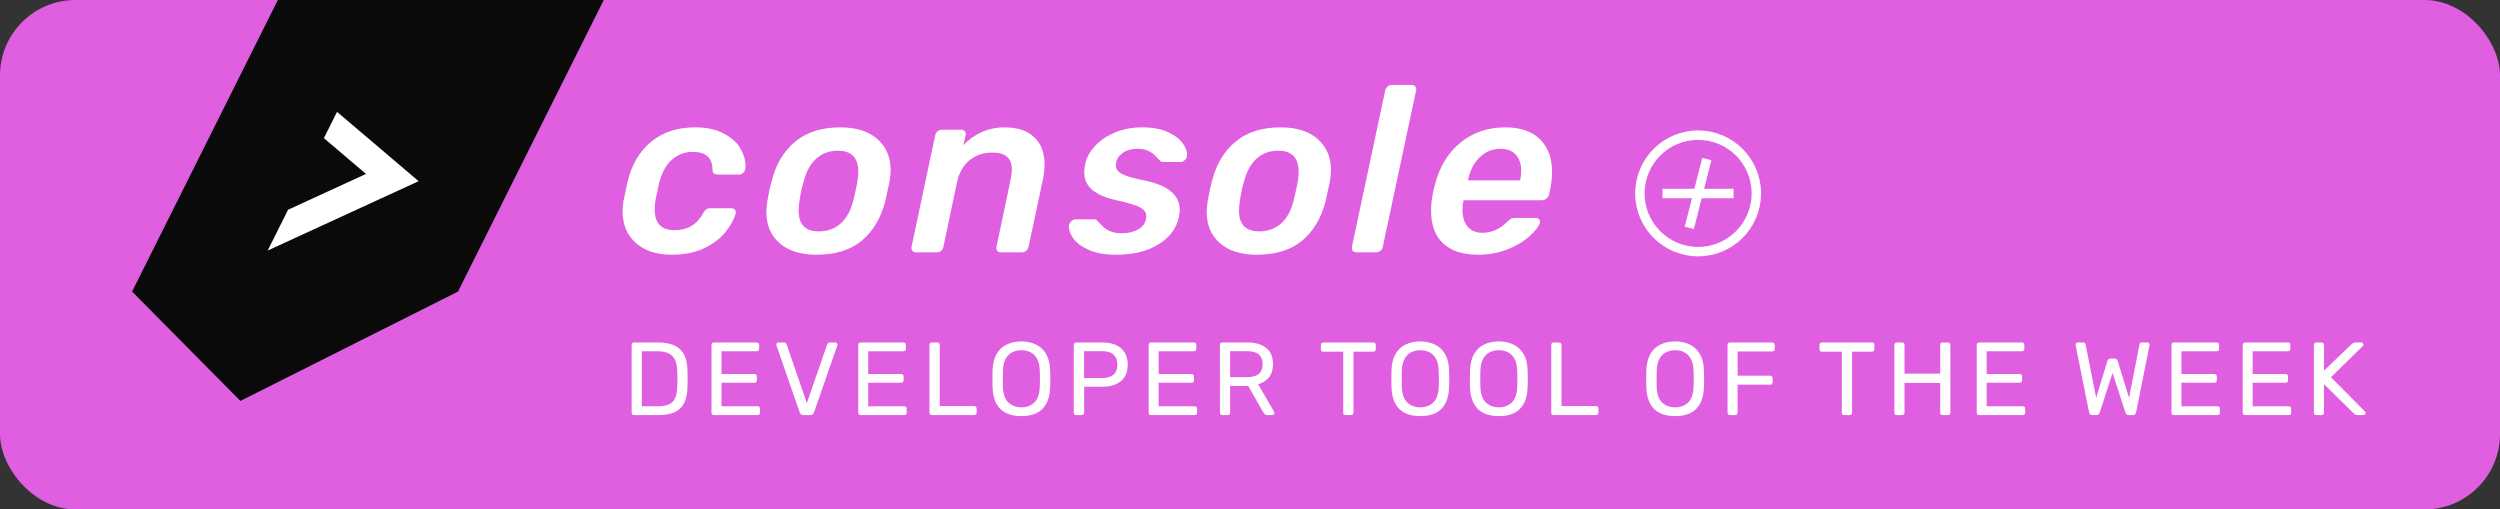 <svg width="265" height="54" viewBox="0 0 265 54" fill="none" xmlns="http://www.w3.org/2000/svg">
<rect x="0" y="0" width="265" height="54" fill="#333333" stroke="none"/>
<rect width="265" height="54" rx="8" fill="#E05EE0"/>
<path d="M64 0.001L48.551 30.907L25.481 42.497L14 30.905L29.449 0L64 0.001Z" fill="#0A0A0B"/>
<path d="M30.537 22.232L38.795 18.437L34.333 14.644L35.727 11.857L44.373 19.205L28.373 26.558L30.537 22.232Z" fill="white"/>
<g clip-path="url(#clip0_1032:28183)">
<circle cx="180" cy="20.5" r="6.172" stroke="white"/>
<path d="M180.922 16.863L179.062 24.16" stroke="white"/>
<path d="M183.757 20.512L176.226 20.512" stroke="white"/>
</g>
<path d="M71.175 27C69.625 27 68.375 26.592 67.425 25.775C66.475 24.958 66 23.833 66 22.4C66 21.983 66.033 21.6 66.1 21.25C66.333 20.117 66.475 19.45 66.525 19.25C66.975 17.417 67.817 16 69.05 15C70.283 14 71.825 13.5 73.675 13.5C74.892 13.5 75.9 13.717 76.7 14.15C77.517 14.567 78.108 15.092 78.475 15.725C78.842 16.358 79.025 16.975 79.025 17.575C79.025 17.725 79.017 17.833 79 17.9C78.983 18.067 78.908 18.208 78.775 18.325C78.658 18.442 78.517 18.5 78.35 18.5H76.075C75.725 18.5 75.542 18.333 75.525 18C75.525 16.733 74.833 16.1 73.45 16.1C72.6 16.1 71.858 16.375 71.225 16.925C70.608 17.458 70.158 18.275 69.875 19.375L69.5 21.125C69.433 21.475 69.4 21.842 69.4 22.225C69.4 23.675 70.1 24.4 71.5 24.4C72.883 24.4 73.9 23.792 74.55 22.575C74.65 22.392 74.75 22.267 74.85 22.2C74.967 22.117 75.108 22.075 75.275 22.075H77.525C77.692 22.075 77.825 22.133 77.925 22.25C77.975 22.317 78 22.4 78 22.5C78 22.55 77.992 22.608 77.975 22.675C77.792 23.292 77.433 23.933 76.9 24.6C76.383 25.25 75.642 25.817 74.675 26.3C73.708 26.767 72.542 27 71.175 27Z" fill="white"/>
<path d="M86.558 27C84.874 27 83.566 26.592 82.633 25.775C81.7 24.958 81.233 23.85 81.233 22.45C81.233 22.217 81.266 21.85 81.333 21.35C81.483 20.467 81.641 19.733 81.808 19.15C82.258 17.383 83.091 16 84.308 15C85.525 14 87.108 13.5 89.058 13.5C90.741 13.5 92.049 13.908 92.983 14.725C93.933 15.542 94.408 16.658 94.408 18.075C94.408 18.292 94.374 18.65 94.308 19.15C94.058 20.35 93.9 21.083 93.833 21.35C93.366 23.133 92.533 24.525 91.333 25.525C90.133 26.508 88.541 27 86.558 27ZM86.808 24.525C87.708 24.525 88.475 24.25 89.108 23.7C89.741 23.133 90.191 22.308 90.458 21.225C90.575 20.758 90.716 20.108 90.883 19.275C90.95 18.775 90.983 18.425 90.983 18.225C90.983 16.725 90.258 15.975 88.808 15.975C87.908 15.975 87.141 16.258 86.508 16.825C85.891 17.392 85.45 18.208 85.183 19.275C84.999 19.858 84.858 20.508 84.758 21.225C84.691 21.575 84.658 21.95 84.658 22.35C84.658 23.8 85.374 24.525 86.808 24.525Z" fill="white"/>
<path d="M97.103 26.75C96.937 26.75 96.803 26.692 96.703 26.575C96.62 26.458 96.595 26.317 96.628 26.15L99.128 14.35C99.162 14.183 99.245 14.042 99.378 13.925C99.528 13.808 99.687 13.75 99.853 13.75H101.903C102.07 13.75 102.195 13.808 102.278 13.925C102.345 14.008 102.378 14.108 102.378 14.225C102.378 14.258 102.37 14.3 102.353 14.35L102.128 15.375C103.345 14.125 104.795 13.5 106.478 13.5C107.862 13.5 108.912 13.85 109.628 14.55C110.362 15.233 110.728 16.2 110.728 17.45C110.728 17.933 110.662 18.492 110.528 19.125L109.028 26.15C108.995 26.333 108.903 26.483 108.753 26.6C108.62 26.7 108.47 26.75 108.303 26.75H106.103C105.937 26.75 105.803 26.692 105.703 26.575C105.62 26.458 105.595 26.317 105.628 26.15L107.078 19.275C107.195 18.692 107.253 18.258 107.253 17.975C107.253 17.358 107.087 16.908 106.753 16.625C106.437 16.325 105.912 16.175 105.178 16.175C104.228 16.175 103.42 16.45 102.753 17C102.103 17.55 101.67 18.308 101.453 19.275L100.003 26.15C99.97 26.333 99.887 26.483 99.753 26.6C99.62 26.7 99.47 26.75 99.303 26.75H97.103Z" fill="white"/>
<path d="M118.304 27C117.137 27 116.179 26.833 115.429 26.5C114.679 26.167 114.137 25.775 113.804 25.325C113.471 24.858 113.304 24.425 113.304 24.025C113.304 23.792 113.379 23.608 113.529 23.475C113.679 23.325 113.846 23.25 114.029 23.25H116.004C116.071 23.25 116.129 23.258 116.179 23.275C116.229 23.292 116.279 23.342 116.329 23.425C116.379 23.475 116.529 23.625 116.779 23.875C117.012 24.142 117.304 24.35 117.654 24.5C118.004 24.65 118.412 24.725 118.879 24.725C119.629 24.725 120.254 24.567 120.754 24.25C121.254 23.917 121.504 23.467 121.504 22.9C121.504 22.517 121.279 22.208 120.829 21.975C120.396 21.742 119.571 21.492 118.354 21.225C117.204 20.975 116.346 20.608 115.779 20.125C115.212 19.642 114.929 19.017 114.929 18.25C114.929 17.95 114.962 17.667 115.029 17.4C115.162 16.733 115.496 16.108 116.029 15.525C116.562 14.925 117.262 14.442 118.129 14.075C118.996 13.692 119.979 13.5 121.079 13.5C122.196 13.5 123.121 13.675 123.854 14.025C124.587 14.375 125.112 14.792 125.429 15.275C125.696 15.675 125.829 16.042 125.829 16.375C125.829 16.442 125.821 16.508 125.804 16.575C125.787 16.742 125.704 16.883 125.554 17C125.421 17.117 125.279 17.175 125.129 17.175H123.304C123.137 17.175 123.012 17.117 122.929 17C122.829 16.9 122.671 16.733 122.454 16.5C122.237 16.283 121.979 16.108 121.679 15.975C121.396 15.842 121.029 15.775 120.579 15.775C119.962 15.775 119.454 15.908 119.054 16.175C118.654 16.442 118.404 16.792 118.304 17.225C118.287 17.292 118.279 17.4 118.279 17.55C118.279 17.9 118.487 18.192 118.904 18.425C119.321 18.658 120.112 18.892 121.279 19.125C123.796 19.625 125.054 20.667 125.054 22.25C125.054 22.417 125.021 22.683 124.954 23.05C124.704 24.217 123.987 25.167 122.804 25.9C121.637 26.633 120.137 27 118.304 27Z" fill="white"/>
<path d="M133.235 27C131.551 27 130.243 26.592 129.31 25.775C128.376 24.958 127.91 23.85 127.91 22.45C127.91 22.217 127.943 21.85 128.01 21.35C128.16 20.467 128.318 19.733 128.485 19.15C128.935 17.383 129.768 16 130.985 15C132.201 14 133.785 13.5 135.735 13.5C137.418 13.5 138.726 13.908 139.66 14.725C140.61 15.542 141.085 16.658 141.085 18.075C141.085 18.292 141.051 18.65 140.985 19.15C140.735 20.35 140.576 21.083 140.51 21.35C140.043 23.133 139.21 24.525 138.01 25.525C136.81 26.508 135.218 27 133.235 27ZM133.485 24.525C134.385 24.525 135.151 24.25 135.785 23.7C136.418 23.133 136.868 22.308 137.135 21.225C137.251 20.758 137.393 20.108 137.56 19.275C137.626 18.775 137.66 18.425 137.66 18.225C137.66 16.725 136.935 15.975 135.485 15.975C134.585 15.975 133.818 16.258 133.185 16.825C132.568 17.392 132.126 18.208 131.86 19.275C131.676 19.858 131.535 20.508 131.435 21.225C131.368 21.575 131.335 21.95 131.335 22.35C131.335 23.8 132.051 24.525 133.485 24.525Z" fill="white"/>
<path d="M143.78 26.75C143.613 26.75 143.48 26.692 143.38 26.575C143.297 26.458 143.272 26.317 143.305 26.15L146.83 9.6C146.863 9.433 146.947 9.292 147.08 9.175C147.213 9.058 147.363 9 147.53 9H149.605C149.788 9 149.93 9.058 150.03 9.175C150.097 9.258 150.13 9.358 150.13 9.475C150.13 9.508 150.122 9.55 150.105 9.6L146.58 26.15C146.547 26.333 146.455 26.483 146.305 26.6C146.172 26.7 146.022 26.75 145.855 26.75H143.78Z" fill="white"/>
<path d="M156.671 27C155.071 27 153.838 26.6 152.971 25.8C152.121 25 151.696 23.85 151.696 22.35C151.696 21.783 151.738 21.283 151.821 20.85C151.855 20.583 151.946 20.167 152.096 19.6C152.58 17.7 153.48 16.208 154.796 15.125C156.13 14.042 157.713 13.5 159.546 13.5C161.18 13.5 162.413 13.925 163.246 14.775C164.096 15.608 164.521 16.758 164.521 18.225C164.521 18.775 164.455 19.4 164.321 20.1L164.196 20.625C164.163 20.792 164.071 20.933 163.921 21.05C163.788 21.167 163.63 21.225 163.446 21.225H155.146L155.096 21.425C155.046 21.692 155.021 21.967 155.021 22.25C155.021 22.967 155.196 23.55 155.546 24C155.913 24.45 156.446 24.675 157.146 24.675C158.113 24.675 158.98 24.292 159.746 23.525C159.946 23.342 160.096 23.225 160.196 23.175C160.296 23.125 160.438 23.1 160.621 23.1H162.796C162.946 23.1 163.063 23.15 163.146 23.25C163.213 23.317 163.246 23.4 163.246 23.5C163.246 23.533 163.238 23.575 163.221 23.625C163.105 24.025 162.746 24.492 162.146 25.025C161.563 25.558 160.788 26.025 159.821 26.425C158.871 26.808 157.821 27 156.671 27ZM161.121 19.125L161.146 19.05C161.213 18.733 161.246 18.417 161.246 18.1C161.246 17.383 161.055 16.817 160.671 16.4C160.305 15.983 159.771 15.775 159.071 15.775C158.205 15.775 157.463 16.075 156.846 16.675C156.23 17.275 155.821 18.067 155.621 19.05L155.596 19.125H161.121Z" fill="white"/>
<path d="M67.21 44C67.129 44 67.067 43.978 67.023 43.934C66.979 43.883 66.957 43.82 66.957 43.747V36.564C66.957 36.483 66.979 36.421 67.023 36.377C67.067 36.326 67.129 36.3 67.21 36.3H69.707C70.462 36.3 71.071 36.414 71.533 36.641C71.995 36.868 72.332 37.206 72.545 37.653C72.758 38.093 72.868 38.636 72.875 39.281C72.882 39.611 72.886 39.901 72.886 40.15C72.886 40.399 72.882 40.685 72.875 41.008C72.86 41.683 72.747 42.244 72.534 42.691C72.329 43.131 71.999 43.461 71.544 43.681C71.097 43.894 70.503 44 69.762 44H67.21ZM68.035 43.065H69.707C70.213 43.065 70.616 42.995 70.917 42.856C71.218 42.717 71.434 42.493 71.566 42.185C71.705 41.877 71.779 41.47 71.786 40.964C71.801 40.744 71.808 40.553 71.808 40.392C71.808 40.223 71.808 40.058 71.808 39.897C71.808 39.728 71.801 39.538 71.786 39.325C71.771 38.614 71.603 38.089 71.28 37.752C70.957 37.407 70.415 37.235 69.652 37.235H68.035V43.065ZM75.674 44C75.593 44 75.531 43.978 75.487 43.934C75.443 43.883 75.421 43.82 75.421 43.747V36.564C75.421 36.483 75.443 36.421 75.487 36.377C75.531 36.326 75.593 36.3 75.674 36.3H80.217C80.298 36.3 80.36 36.326 80.404 36.377C80.448 36.421 80.47 36.483 80.47 36.564V36.982C80.47 37.063 80.448 37.125 80.404 37.169C80.36 37.213 80.298 37.235 80.217 37.235H76.477V39.644H79.975C80.056 39.644 80.118 39.67 80.162 39.721C80.206 39.765 80.228 39.827 80.228 39.908V40.315C80.228 40.388 80.206 40.451 80.162 40.502C80.118 40.546 80.056 40.568 79.975 40.568H76.477V43.065H80.305C80.386 43.065 80.448 43.087 80.492 43.131C80.536 43.175 80.558 43.237 80.558 43.318V43.747C80.558 43.82 80.536 43.883 80.492 43.934C80.448 43.978 80.386 44 80.305 44H75.674ZM85.174 44C85.064 44 84.976 43.974 84.91 43.923C84.851 43.872 84.804 43.802 84.767 43.714L82.314 36.641C82.299 36.597 82.292 36.557 82.292 36.52C82.292 36.461 82.314 36.41 82.358 36.366C82.402 36.322 82.453 36.3 82.512 36.3H83.084C83.172 36.3 83.238 36.326 83.282 36.377C83.333 36.421 83.366 36.461 83.381 36.498L85.526 42.735L87.682 36.498C87.697 36.461 87.726 36.421 87.77 36.377C87.814 36.326 87.88 36.3 87.968 36.3H88.54C88.599 36.3 88.65 36.322 88.694 36.366C88.745 36.41 88.771 36.461 88.771 36.52C88.771 36.557 88.764 36.597 88.749 36.641L86.285 43.714C86.256 43.802 86.208 43.872 86.142 43.923C86.083 43.974 85.999 44 85.889 44H85.174ZM91.227 44C91.146 44 91.084 43.978 91.04 43.934C90.996 43.883 90.974 43.82 90.974 43.747V36.564C90.974 36.483 90.996 36.421 91.04 36.377C91.084 36.326 91.146 36.3 91.227 36.3H95.77C95.851 36.3 95.913 36.326 95.957 36.377C96.001 36.421 96.023 36.483 96.023 36.564V36.982C96.023 37.063 96.001 37.125 95.957 37.169C95.913 37.213 95.851 37.235 95.77 37.235H92.03V39.644H95.528C95.609 39.644 95.671 39.67 95.715 39.721C95.759 39.765 95.781 39.827 95.781 39.908V40.315C95.781 40.388 95.759 40.451 95.715 40.502C95.671 40.546 95.609 40.568 95.528 40.568H92.03V43.065H95.858C95.939 43.065 96.001 43.087 96.045 43.131C96.089 43.175 96.111 43.237 96.111 43.318V43.747C96.111 43.82 96.089 43.883 96.045 43.934C96.001 43.978 95.939 44 95.858 44H91.227ZM98.778 44C98.697 44 98.635 43.978 98.591 43.934C98.547 43.883 98.525 43.82 98.525 43.747V36.553C98.525 36.48 98.547 36.421 98.591 36.377C98.635 36.326 98.697 36.3 98.778 36.3H99.361C99.434 36.3 99.493 36.326 99.537 36.377C99.588 36.421 99.614 36.48 99.614 36.553V43.043H103.266C103.347 43.043 103.409 43.069 103.453 43.12C103.504 43.164 103.53 43.226 103.53 43.307V43.747C103.53 43.82 103.504 43.883 103.453 43.934C103.409 43.978 103.347 44 103.266 44H98.778ZM108.268 44.11C107.637 44.11 107.098 44.004 106.651 43.791C106.203 43.571 105.859 43.237 105.617 42.79C105.375 42.335 105.239 41.767 105.21 41.085C105.202 40.762 105.199 40.454 105.199 40.161C105.199 39.86 105.202 39.549 105.21 39.226C105.239 38.551 105.378 37.99 105.628 37.543C105.884 37.088 106.236 36.751 106.684 36.531C107.138 36.304 107.666 36.19 108.268 36.19C108.862 36.19 109.382 36.304 109.83 36.531C110.284 36.751 110.64 37.088 110.897 37.543C111.153 37.99 111.293 38.551 111.315 39.226C111.329 39.549 111.337 39.86 111.337 40.161C111.337 40.454 111.329 40.762 111.315 41.085C111.293 41.767 111.157 42.335 110.908 42.79C110.666 43.237 110.321 43.571 109.874 43.791C109.426 44.004 108.891 44.11 108.268 44.11ZM108.268 43.175C108.825 43.175 109.28 43.006 109.632 42.669C109.991 42.332 110.185 41.785 110.215 41.03C110.229 40.7 110.237 40.407 110.237 40.15C110.237 39.886 110.229 39.593 110.215 39.27C110.2 38.764 110.105 38.353 109.929 38.038C109.76 37.723 109.533 37.492 109.247 37.345C108.961 37.198 108.634 37.125 108.268 37.125C107.901 37.125 107.575 37.198 107.289 37.345C107.003 37.492 106.772 37.723 106.596 38.038C106.427 38.353 106.332 38.764 106.31 39.27C106.302 39.593 106.299 39.886 106.299 40.15C106.299 40.407 106.302 40.7 106.31 41.03C106.339 41.785 106.533 42.332 106.893 42.669C107.252 43.006 107.71 43.175 108.268 43.175ZM114.073 44C113.992 44 113.93 43.978 113.886 43.934C113.842 43.883 113.82 43.82 113.82 43.747V36.564C113.82 36.483 113.842 36.421 113.886 36.377C113.93 36.326 113.992 36.3 114.073 36.3H116.867C117.41 36.3 117.879 36.388 118.275 36.564C118.678 36.74 118.99 37.004 119.21 37.356C119.43 37.701 119.54 38.133 119.54 38.654C119.54 39.175 119.43 39.607 119.21 39.952C118.99 40.297 118.678 40.557 118.275 40.733C117.879 40.909 117.41 40.997 116.867 40.997H114.92V43.747C114.92 43.82 114.894 43.883 114.843 43.934C114.799 43.978 114.737 44 114.656 44H114.073ZM114.909 40.073H116.812C117.355 40.073 117.762 39.952 118.033 39.71C118.304 39.468 118.44 39.116 118.44 38.654C118.44 38.199 118.308 37.847 118.044 37.598C117.78 37.349 117.369 37.224 116.812 37.224H114.909V40.073ZM122.011 44C121.93 44 121.868 43.978 121.824 43.934C121.78 43.883 121.758 43.82 121.758 43.747V36.564C121.758 36.483 121.78 36.421 121.824 36.377C121.868 36.326 121.93 36.3 122.011 36.3H126.554C126.634 36.3 126.697 36.326 126.741 36.377C126.785 36.421 126.807 36.483 126.807 36.564V36.982C126.807 37.063 126.785 37.125 126.741 37.169C126.697 37.213 126.634 37.235 126.554 37.235H122.814V39.644H126.312C126.392 39.644 126.455 39.67 126.499 39.721C126.543 39.765 126.565 39.827 126.565 39.908V40.315C126.565 40.388 126.543 40.451 126.499 40.502C126.455 40.546 126.392 40.568 126.312 40.568H122.814V43.065H126.642C126.722 43.065 126.785 43.087 126.829 43.131C126.873 43.175 126.895 43.237 126.895 43.318V43.747C126.895 43.82 126.873 43.883 126.829 43.934C126.785 43.978 126.722 44 126.642 44H122.011ZM129.562 44C129.481 44 129.419 43.978 129.375 43.934C129.331 43.883 129.309 43.82 129.309 43.747V36.564C129.309 36.483 129.331 36.421 129.375 36.377C129.419 36.326 129.481 36.3 129.562 36.3H132.246C133.074 36.3 133.731 36.494 134.215 36.883C134.699 37.272 134.941 37.847 134.941 38.61C134.941 39.175 134.798 39.637 134.512 39.996C134.233 40.348 133.852 40.594 133.368 40.733L135.062 43.659C135.084 43.703 135.095 43.743 135.095 43.78C135.095 43.839 135.069 43.89 135.018 43.934C134.974 43.978 134.922 44 134.864 44H134.336C134.211 44 134.119 43.967 134.061 43.901C134.002 43.835 133.951 43.769 133.907 43.703L132.312 40.909H130.387V43.747C130.387 43.82 130.361 43.883 130.31 43.934C130.266 43.978 130.203 44 130.123 44H129.562ZM130.387 39.974H132.202C132.752 39.974 133.162 39.86 133.434 39.633C133.705 39.398 133.841 39.054 133.841 38.599C133.841 38.152 133.705 37.811 133.434 37.576C133.17 37.341 132.759 37.224 132.202 37.224H130.387V39.974ZM142.63 44C142.556 44 142.494 43.978 142.443 43.934C142.399 43.883 142.377 43.82 142.377 43.747V37.279H140.265C140.191 37.279 140.129 37.257 140.078 37.213C140.034 37.162 140.012 37.099 140.012 37.026V36.564C140.012 36.483 140.034 36.421 140.078 36.377C140.129 36.326 140.191 36.3 140.265 36.3H145.567C145.647 36.3 145.71 36.326 145.754 36.377C145.805 36.421 145.831 36.483 145.831 36.564V37.026C145.831 37.099 145.805 37.162 145.754 37.213C145.71 37.257 145.647 37.279 145.567 37.279H143.466V43.747C143.466 43.82 143.44 43.883 143.389 43.934C143.345 43.978 143.282 44 143.202 44H142.63ZM150.555 44.11C149.924 44.11 149.385 44.004 148.938 43.791C148.49 43.571 148.146 43.237 147.904 42.79C147.662 42.335 147.526 41.767 147.497 41.085C147.489 40.762 147.486 40.454 147.486 40.161C147.486 39.86 147.489 39.549 147.497 39.226C147.526 38.551 147.665 37.99 147.915 37.543C148.171 37.088 148.523 36.751 148.971 36.531C149.425 36.304 149.953 36.19 150.555 36.19C151.149 36.19 151.669 36.304 152.117 36.531C152.571 36.751 152.927 37.088 153.184 37.543C153.44 37.99 153.58 38.551 153.602 39.226C153.616 39.549 153.624 39.86 153.624 40.161C153.624 40.454 153.616 40.762 153.602 41.085C153.58 41.767 153.444 42.335 153.195 42.79C152.953 43.237 152.608 43.571 152.161 43.791C151.713 44.004 151.178 44.11 150.555 44.11ZM150.555 43.175C151.112 43.175 151.567 43.006 151.919 42.669C152.278 42.332 152.472 41.785 152.502 41.03C152.516 40.7 152.524 40.407 152.524 40.15C152.524 39.886 152.516 39.593 152.502 39.27C152.487 38.764 152.392 38.353 152.216 38.038C152.047 37.723 151.82 37.492 151.534 37.345C151.248 37.198 150.921 37.125 150.555 37.125C150.188 37.125 149.862 37.198 149.576 37.345C149.29 37.492 149.059 37.723 148.883 38.038C148.714 38.353 148.619 38.764 148.597 39.27C148.589 39.593 148.586 39.886 148.586 40.15C148.586 40.407 148.589 40.7 148.597 41.03C148.626 41.785 148.82 42.332 149.18 42.669C149.539 43.006 149.997 43.175 150.555 43.175ZM158.879 44.11C158.248 44.11 157.709 44.004 157.262 43.791C156.815 43.571 156.47 43.237 156.228 42.79C155.986 42.335 155.85 41.767 155.821 41.085C155.814 40.762 155.81 40.454 155.81 40.161C155.81 39.86 155.814 39.549 155.821 39.226C155.85 38.551 155.99 37.99 156.239 37.543C156.496 37.088 156.848 36.751 157.295 36.531C157.75 36.304 158.278 36.19 158.879 36.19C159.473 36.19 159.994 36.304 160.441 36.531C160.896 36.751 161.251 37.088 161.508 37.543C161.765 37.99 161.904 38.551 161.926 39.226C161.941 39.549 161.948 39.86 161.948 40.161C161.948 40.454 161.941 40.762 161.926 41.085C161.904 41.767 161.768 42.335 161.519 42.79C161.277 43.237 160.932 43.571 160.485 43.791C160.038 44.004 159.502 44.11 158.879 44.11ZM158.879 43.175C159.436 43.175 159.891 43.006 160.243 42.669C160.602 42.332 160.797 41.785 160.826 41.03C160.841 40.7 160.848 40.407 160.848 40.15C160.848 39.886 160.841 39.593 160.826 39.27C160.811 38.764 160.716 38.353 160.54 38.038C160.371 37.723 160.144 37.492 159.858 37.345C159.572 37.198 159.246 37.125 158.879 37.125C158.512 37.125 158.186 37.198 157.9 37.345C157.614 37.492 157.383 37.723 157.207 38.038C157.038 38.353 156.943 38.764 156.921 39.27C156.914 39.593 156.91 39.886 156.91 40.15C156.91 40.407 156.914 40.7 156.921 41.03C156.95 41.785 157.145 42.332 157.504 42.669C157.863 43.006 158.322 43.175 158.879 43.175ZM164.684 44C164.604 44 164.541 43.978 164.497 43.934C164.453 43.883 164.431 43.82 164.431 43.747V36.553C164.431 36.48 164.453 36.421 164.497 36.377C164.541 36.326 164.604 36.3 164.684 36.3H165.267C165.341 36.3 165.399 36.326 165.443 36.377C165.495 36.421 165.52 36.48 165.52 36.553V43.043H169.172C169.253 43.043 169.315 43.069 169.359 43.12C169.411 43.164 169.436 43.226 169.436 43.307V43.747C169.436 43.82 169.411 43.883 169.359 43.934C169.315 43.978 169.253 44 169.172 44H164.684ZM177.568 44.11C176.937 44.11 176.398 44.004 175.951 43.791C175.503 43.571 175.159 43.237 174.917 42.79C174.675 42.335 174.539 41.767 174.51 41.085C174.502 40.762 174.499 40.454 174.499 40.161C174.499 39.86 174.502 39.549 174.51 39.226C174.539 38.551 174.678 37.99 174.928 37.543C175.184 37.088 175.536 36.751 175.984 36.531C176.438 36.304 176.966 36.19 177.568 36.19C178.162 36.19 178.682 36.304 179.13 36.531C179.584 36.751 179.94 37.088 180.197 37.543C180.453 37.99 180.593 38.551 180.615 39.226C180.629 39.549 180.637 39.86 180.637 40.161C180.637 40.454 180.629 40.762 180.615 41.085C180.593 41.767 180.457 42.335 180.208 42.79C179.966 43.237 179.621 43.571 179.174 43.791C178.726 44.004 178.191 44.11 177.568 44.11ZM177.568 43.175C178.125 43.175 178.58 43.006 178.932 42.669C179.291 42.332 179.485 41.785 179.515 41.03C179.529 40.7 179.537 40.407 179.537 40.15C179.537 39.886 179.529 39.593 179.515 39.27C179.5 38.764 179.405 38.353 179.229 38.038C179.06 37.723 178.833 37.492 178.547 37.345C178.261 37.198 177.934 37.125 177.568 37.125C177.201 37.125 176.875 37.198 176.589 37.345C176.303 37.492 176.072 37.723 175.896 38.038C175.727 38.353 175.632 38.764 175.61 39.27C175.602 39.593 175.599 39.886 175.599 40.15C175.599 40.407 175.602 40.7 175.61 41.03C175.639 41.785 175.833 42.332 176.193 42.669C176.552 43.006 177.01 43.175 177.568 43.175ZM183.373 44C183.292 44 183.23 43.978 183.186 43.934C183.142 43.883 183.12 43.82 183.12 43.747V36.564C183.12 36.483 183.142 36.421 183.186 36.377C183.23 36.326 183.292 36.3 183.373 36.3H187.861C187.942 36.3 188.004 36.326 188.048 36.377C188.099 36.421 188.125 36.483 188.125 36.564V37.004C188.125 37.085 188.099 37.147 188.048 37.191C188.004 37.235 187.942 37.257 187.861 37.257H184.187V39.82H187.641C187.722 39.82 187.784 39.846 187.828 39.897C187.879 39.941 187.905 40.003 187.905 40.084V40.524C187.905 40.597 187.879 40.66 187.828 40.711C187.784 40.755 187.722 40.777 187.641 40.777H184.187V43.747C184.187 43.82 184.161 43.883 184.11 43.934C184.066 43.978 184.004 44 183.923 44H183.373ZM195.485 44C195.412 44 195.349 43.978 195.298 43.934C195.254 43.883 195.232 43.82 195.232 43.747V37.279H193.12C193.047 37.279 192.984 37.257 192.933 37.213C192.889 37.162 192.867 37.099 192.867 37.026V36.564C192.867 36.483 192.889 36.421 192.933 36.377C192.984 36.326 193.047 36.3 193.12 36.3H198.422C198.503 36.3 198.565 36.326 198.609 36.377C198.66 36.421 198.686 36.483 198.686 36.564V37.026C198.686 37.099 198.66 37.162 198.609 37.213C198.565 37.257 198.503 37.279 198.422 37.279H196.321V43.747C196.321 43.82 196.295 43.883 196.244 43.934C196.2 43.978 196.138 44 196.057 44H195.485ZM201.052 44C200.971 44 200.909 43.978 200.865 43.934C200.821 43.883 200.799 43.82 200.799 43.747V36.564C200.799 36.483 200.821 36.421 200.865 36.377C200.909 36.326 200.971 36.3 201.052 36.3H201.613C201.694 36.3 201.756 36.326 201.8 36.377C201.851 36.421 201.877 36.483 201.877 36.564V39.6H205.661V36.564C205.661 36.483 205.683 36.421 205.727 36.377C205.778 36.326 205.841 36.3 205.914 36.3H206.475C206.556 36.3 206.618 36.326 206.662 36.377C206.713 36.421 206.739 36.483 206.739 36.564V43.747C206.739 43.82 206.713 43.883 206.662 43.934C206.618 43.978 206.556 44 206.475 44H205.914C205.841 44 205.778 43.978 205.727 43.934C205.683 43.883 205.661 43.82 205.661 43.747V40.59H201.877V43.747C201.877 43.82 201.851 43.883 201.8 43.934C201.756 43.978 201.694 44 201.613 44H201.052ZM209.785 44C209.704 44 209.642 43.978 209.598 43.934C209.554 43.883 209.532 43.82 209.532 43.747V36.564C209.532 36.483 209.554 36.421 209.598 36.377C209.642 36.326 209.704 36.3 209.785 36.3H214.328C214.408 36.3 214.471 36.326 214.515 36.377C214.559 36.421 214.581 36.483 214.581 36.564V36.982C214.581 37.063 214.559 37.125 214.515 37.169C214.471 37.213 214.408 37.235 214.328 37.235H210.588V39.644H214.086C214.166 39.644 214.229 39.67 214.273 39.721C214.317 39.765 214.339 39.827 214.339 39.908V40.315C214.339 40.388 214.317 40.451 214.273 40.502C214.229 40.546 214.166 40.568 214.086 40.568H210.588V43.065H214.416C214.496 43.065 214.559 43.087 214.603 43.131C214.647 43.175 214.669 43.237 214.669 43.318V43.747C214.669 43.82 214.647 43.883 214.603 43.934C214.559 43.978 214.496 44 214.416 44H209.785ZM221.785 44C221.69 44 221.613 43.974 221.554 43.923C221.503 43.872 221.466 43.798 221.444 43.703L220.025 36.641C220.018 36.612 220.014 36.586 220.014 36.564C220.014 36.542 220.014 36.527 220.014 36.52C220.014 36.461 220.036 36.41 220.08 36.366C220.124 36.322 220.175 36.3 220.234 36.3H220.806C220.96 36.3 221.048 36.362 221.07 36.487L222.192 42.163L223.38 38.269C223.402 38.203 223.439 38.144 223.49 38.093C223.549 38.034 223.629 38.005 223.732 38.005H224.139C224.249 38.005 224.33 38.034 224.381 38.093C224.432 38.144 224.465 38.203 224.48 38.269L225.679 42.163L226.79 36.487C226.812 36.362 226.904 36.3 227.065 36.3H227.637C227.696 36.3 227.747 36.322 227.791 36.366C227.835 36.41 227.857 36.461 227.857 36.52C227.857 36.527 227.853 36.542 227.846 36.564C227.846 36.586 227.846 36.612 227.846 36.641L226.427 43.703C226.405 43.798 226.365 43.872 226.306 43.923C226.255 43.974 226.181 44 226.086 44H225.657C225.554 44 225.474 43.974 225.415 43.923C225.356 43.872 225.316 43.806 225.294 43.725L223.93 39.534L222.577 43.725C222.548 43.806 222.504 43.872 222.445 43.923C222.394 43.974 222.317 44 222.214 44H221.785ZM230.429 44C230.348 44 230.286 43.978 230.242 43.934C230.198 43.883 230.176 43.82 230.176 43.747V36.564C230.176 36.483 230.198 36.421 230.242 36.377C230.286 36.326 230.348 36.3 230.429 36.3H234.972C235.052 36.3 235.115 36.326 235.159 36.377C235.203 36.421 235.225 36.483 235.225 36.564V36.982C235.225 37.063 235.203 37.125 235.159 37.169C235.115 37.213 235.052 37.235 234.972 37.235H231.232V39.644H234.73C234.81 39.644 234.873 39.67 234.917 39.721C234.961 39.765 234.983 39.827 234.983 39.908V40.315C234.983 40.388 234.961 40.451 234.917 40.502C234.873 40.546 234.81 40.568 234.73 40.568H231.232V43.065H235.06C235.14 43.065 235.203 43.087 235.247 43.131C235.291 43.175 235.313 43.237 235.313 43.318V43.747C235.313 43.82 235.291 43.883 235.247 43.934C235.203 43.978 235.14 44 235.06 44H230.429ZM237.979 44C237.899 44 237.836 43.978 237.792 43.934C237.748 43.883 237.726 43.82 237.726 43.747V36.564C237.726 36.483 237.748 36.421 237.792 36.377C237.836 36.326 237.899 36.3 237.979 36.3H242.522C242.603 36.3 242.665 36.326 242.709 36.377C242.753 36.421 242.775 36.483 242.775 36.564V36.982C242.775 37.063 242.753 37.125 242.709 37.169C242.665 37.213 242.603 37.235 242.522 37.235H238.782V39.644H242.28C242.361 39.644 242.423 39.67 242.467 39.721C242.511 39.765 242.533 39.827 242.533 39.908V40.315C242.533 40.388 242.511 40.451 242.467 40.502C242.423 40.546 242.361 40.568 242.28 40.568H238.782V43.065H242.61C242.691 43.065 242.753 43.087 242.797 43.131C242.841 43.175 242.863 43.237 242.863 43.318V43.747C242.863 43.82 242.841 43.883 242.797 43.934C242.753 43.978 242.691 44 242.61 44H237.979ZM245.53 44C245.45 44 245.387 43.978 245.343 43.934C245.299 43.883 245.277 43.82 245.277 43.747V36.564C245.277 36.483 245.299 36.421 245.343 36.377C245.387 36.326 245.45 36.3 245.53 36.3H246.08C246.161 36.3 246.223 36.326 246.267 36.377C246.319 36.421 246.344 36.483 246.344 36.564V39.292L249.281 36.476C249.311 36.447 249.358 36.41 249.424 36.366C249.498 36.322 249.593 36.3 249.71 36.3H250.304C250.363 36.3 250.414 36.322 250.458 36.366C250.502 36.41 250.524 36.461 250.524 36.52C250.524 36.579 250.51 36.626 250.48 36.663L247.081 39.985L250.7 43.626C250.737 43.67 250.755 43.721 250.755 43.78C250.755 43.839 250.733 43.89 250.689 43.934C250.645 43.978 250.594 44 250.535 44H249.919C249.795 44 249.699 43.978 249.633 43.934C249.567 43.883 249.52 43.842 249.49 43.813L246.344 40.722V43.747C246.344 43.82 246.319 43.883 246.267 43.934C246.223 43.978 246.161 44 246.08 44H245.53Z" fill="white"/>
<defs>
<clipPath id="clip0_1032:28183">
<rect width="14" height="14" fill="white" transform="translate(173 13.5)"/>
</clipPath>
</defs>
</svg>
